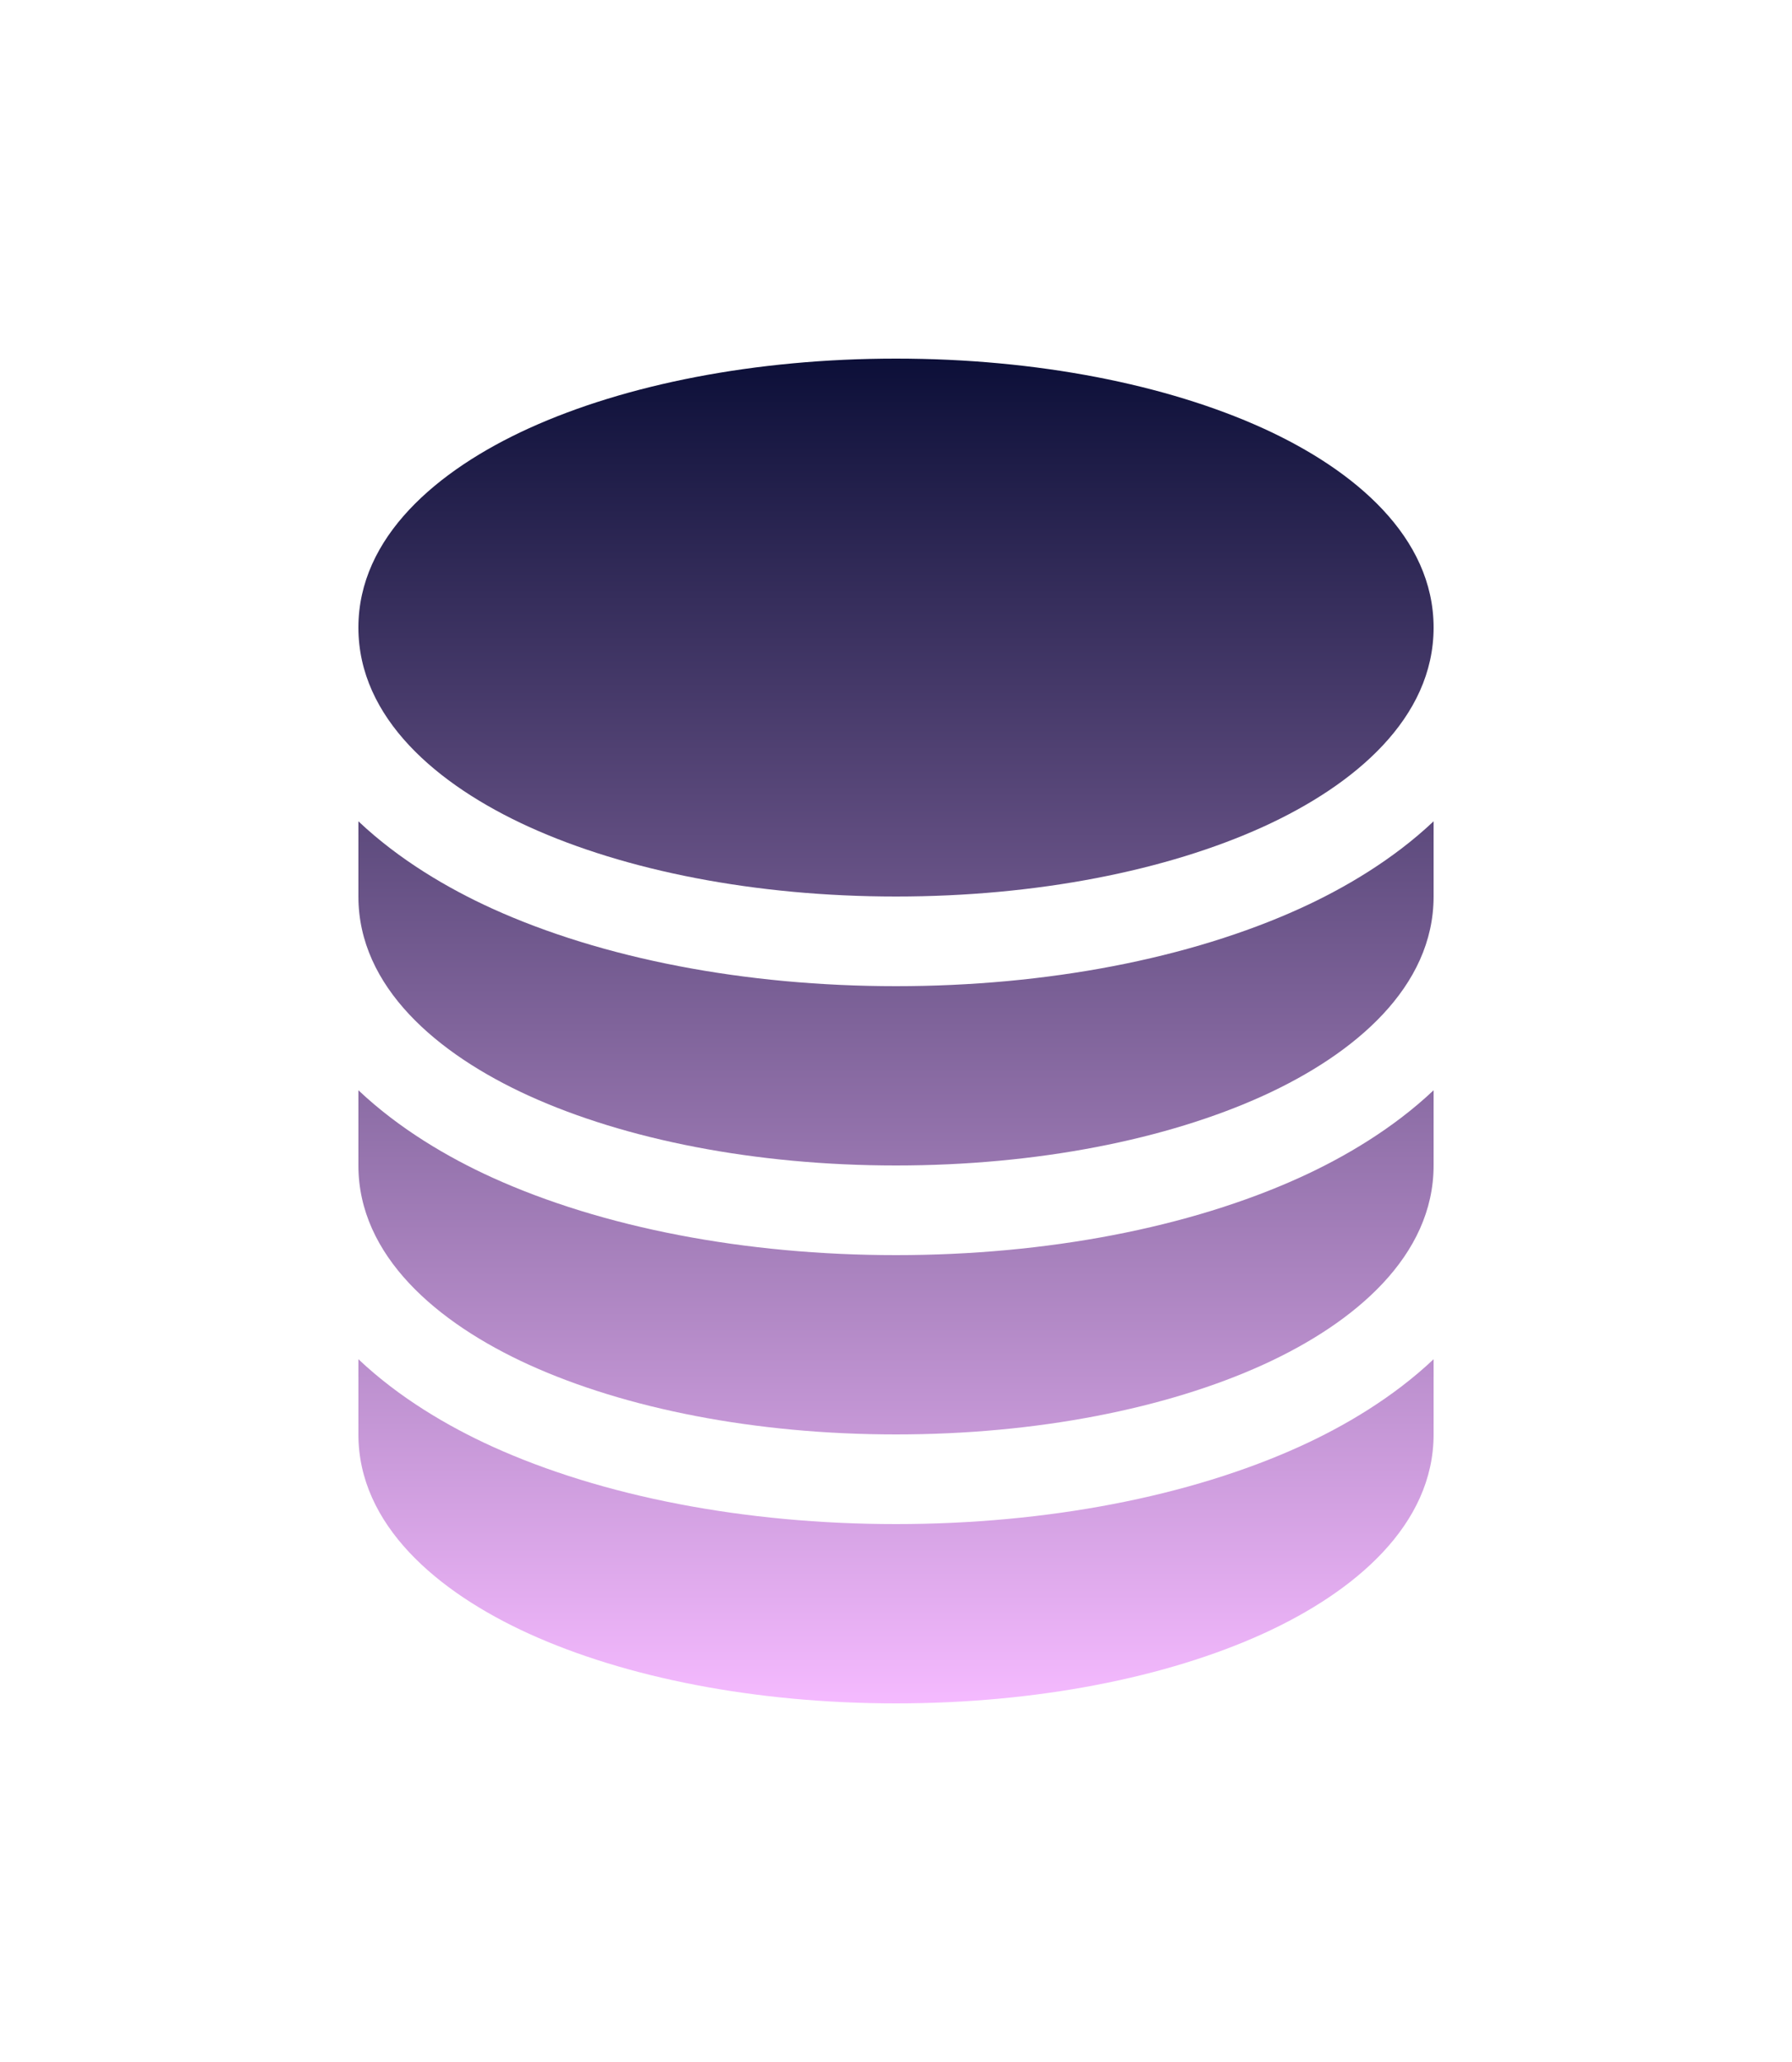 <svg width="20" height="23" viewBox="0 0 20 23" fill="none" xmlns="http://www.w3.org/2000/svg">
<g filter="url(#filter0_d_2923_784)">
<path d="M5.904 2.777C6.978 2.289 8.427 2 10 2C11.573 2 13.022 2.289 14.096 2.777C15.125 3.245 16 3.993 16 5C16 6.007 15.125 6.755 14.096 7.223C13.022 7.711 11.573 8 10 8C8.427 8 6.978 7.711 5.904 7.223C4.875 6.755 4 6.007 4 5C4 3.993 4.875 3.245 5.904 2.777Z" fill="url(#paint0_linear_2923_784)"/>
<path d="M4 7.161V8C4 9.007 4.875 9.755 5.904 10.223C6.978 10.711 8.427 11 10 11C11.573 11 13.022 10.711 14.096 10.223C15.125 9.755 16 9.007 16 8V7.161C15.543 7.593 14.996 7.912 14.51 8.133C13.278 8.693 11.682 9 10 9C8.318 9 6.722 8.693 5.49 8.133C5.004 7.912 4.457 7.593 4 7.161Z" fill="url(#paint1_linear_2923_784)"/>
<path d="M4 10.161V11C4 12.007 4.875 12.755 5.904 13.223C6.978 13.711 8.427 14 10 14C11.573 14 13.022 13.711 14.096 13.223C15.125 12.755 16 12.007 16 11V10.161C15.543 10.593 14.996 10.912 14.51 11.133C13.278 11.693 11.682 12 10 12C8.318 12 6.722 11.693 5.49 11.133C5.004 10.912 4.457 10.593 4 10.161Z" fill="url(#paint2_linear_2923_784)"/>
<path d="M4 13.161V14C4 15.007 4.875 15.755 5.904 16.223C6.978 16.711 8.427 17 10 17C11.573 17 13.022 16.711 14.096 16.223C15.125 15.755 16 15.007 16 14V13.161C15.543 13.593 14.996 13.912 14.51 14.133C13.278 14.693 11.682 15 10 15C8.318 15 6.722 14.693 5.49 14.133C5.004 13.912 4.457 13.593 4 13.161Z" fill="url(#paint3_linear_2923_784)"/>
</g>
<defs>
<filter id="filter0_d_2923_784" x="-2" y="-1" width="24" height="24" filterUnits="userSpaceOnUse" color-interpolation-filters="sRGB">
<feFlood flood-opacity="0" result="BackgroundImageFix"/>
<feColorMatrix in="SourceAlpha" type="matrix" values="0 0 0 0 0 0 0 0 0 0 0 0 0 0 0 0 0 0 127 0" result="hardAlpha"/>
<feOffset dy="2"/>
<feGaussianBlur stdDeviation="2"/>
<feComposite in2="hardAlpha" operator="out"/>
<feColorMatrix type="matrix" values="0 0 0 0 0 0 0 0 0 0 0 0 0 0 0 0 0 0 0.25 0"/>
<feBlend mode="normal" in2="BackgroundImageFix" result="effect1_dropShadow_2923_784"/>
<feBlend mode="normal" in="SourceGraphic" in2="effect1_dropShadow_2923_784" result="shape"/>
</filter>
<linearGradient id="paint0_linear_2923_784" x1="10" y1="2" x2="10" y2="17" gradientUnits="userSpaceOnUse">
<stop stop-color="#0C0F38"/>
<stop offset="1" stop-color="#F5BAFF"/>
</linearGradient>
<linearGradient id="paint1_linear_2923_784" x1="10" y1="2" x2="10" y2="17" gradientUnits="userSpaceOnUse">
<stop stop-color="#0C0F38"/>
<stop offset="1" stop-color="#F5BAFF"/>
</linearGradient>
<linearGradient id="paint2_linear_2923_784" x1="10" y1="2" x2="10" y2="17" gradientUnits="userSpaceOnUse">
<stop stop-color="#0C0F38"/>
<stop offset="1" stop-color="#F5BAFF"/>
</linearGradient>
<linearGradient id="paint3_linear_2923_784" x1="10" y1="2" x2="10" y2="17" gradientUnits="userSpaceOnUse">
<stop stop-color="#0C0F38"/>
<stop offset="1" stop-color="#F5BAFF"/>
</linearGradient>
</defs>
</svg>
